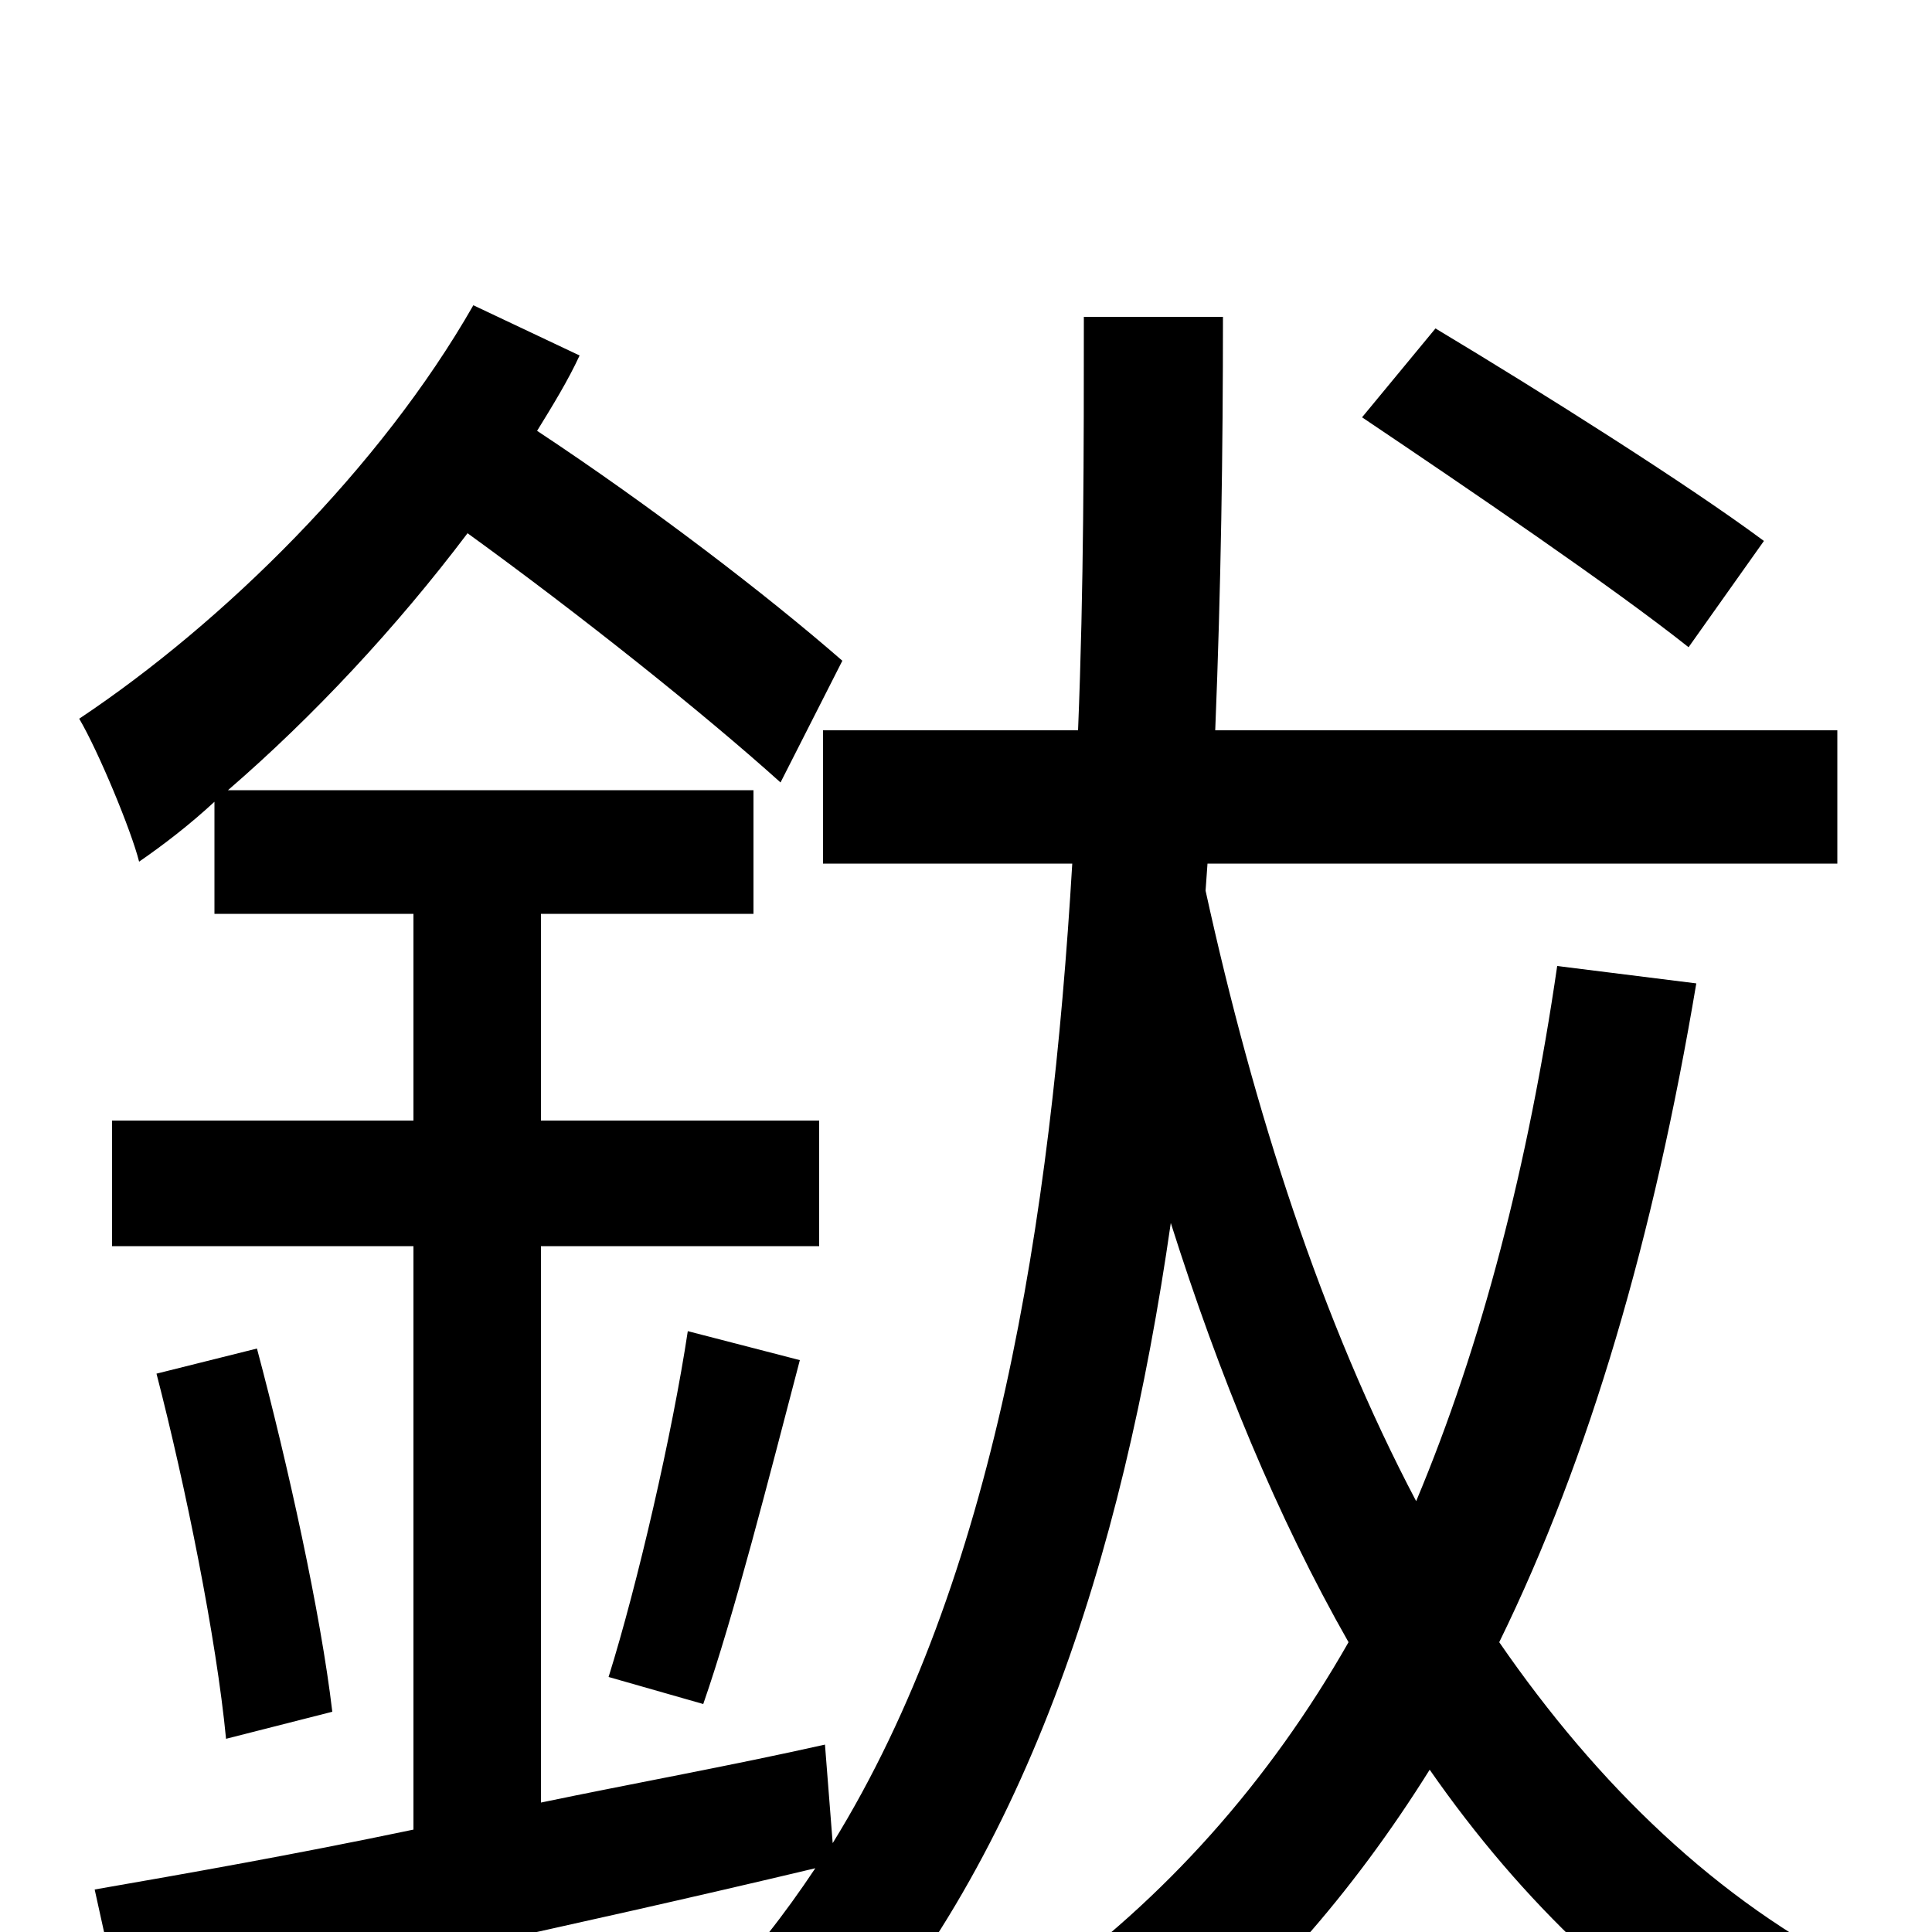 <svg xmlns="http://www.w3.org/2000/svg" viewBox="0 -1000 1000 1000">
	<path fill="#000000" d="M913 -720C874 -749 798 -797 743 -830L705 -784C760 -747 835 -696 874 -665ZM806 -500C791 -397 767 -304 733 -223C684 -316 649 -425 624 -539L625 -553H951V-622H629C632 -696 633 -767 633 -836H561C561 -768 561 -696 558 -622H426V-553H555C544 -368 515 -182 431 -46L427 -97C378 -86 328 -77 280 -67V-355H424V-420H280V-527H390V-591H118C162 -629 205 -675 242 -724C300 -682 364 -631 404 -595L436 -658C397 -692 337 -738 278 -777C286 -790 294 -803 300 -816L245 -842C197 -758 116 -678 41 -628C51 -611 68 -570 72 -554C85 -563 98 -573 111 -585V-527H214V-420H58V-355H214V-53C152 -40 95 -30 49 -22L64 46C163 25 296 -3 422 -33C406 -9 389 13 369 33C388 43 413 63 426 78C530 -33 581 -193 606 -367C631 -288 661 -215 698 -150C657 -78 603 -17 537 30C553 42 583 67 594 80C652 35 700 -20 740 -84C788 -15 846 40 914 79C926 61 948 34 963 21C889 -16 827 -76 776 -150C823 -246 856 -360 878 -491ZM81 -289C96 -231 112 -152 117 -100L172 -114C166 -165 149 -242 133 -302ZM364 -118C380 -164 398 -235 414 -296L356 -311C348 -258 330 -180 315 -132Z"/>
</svg>